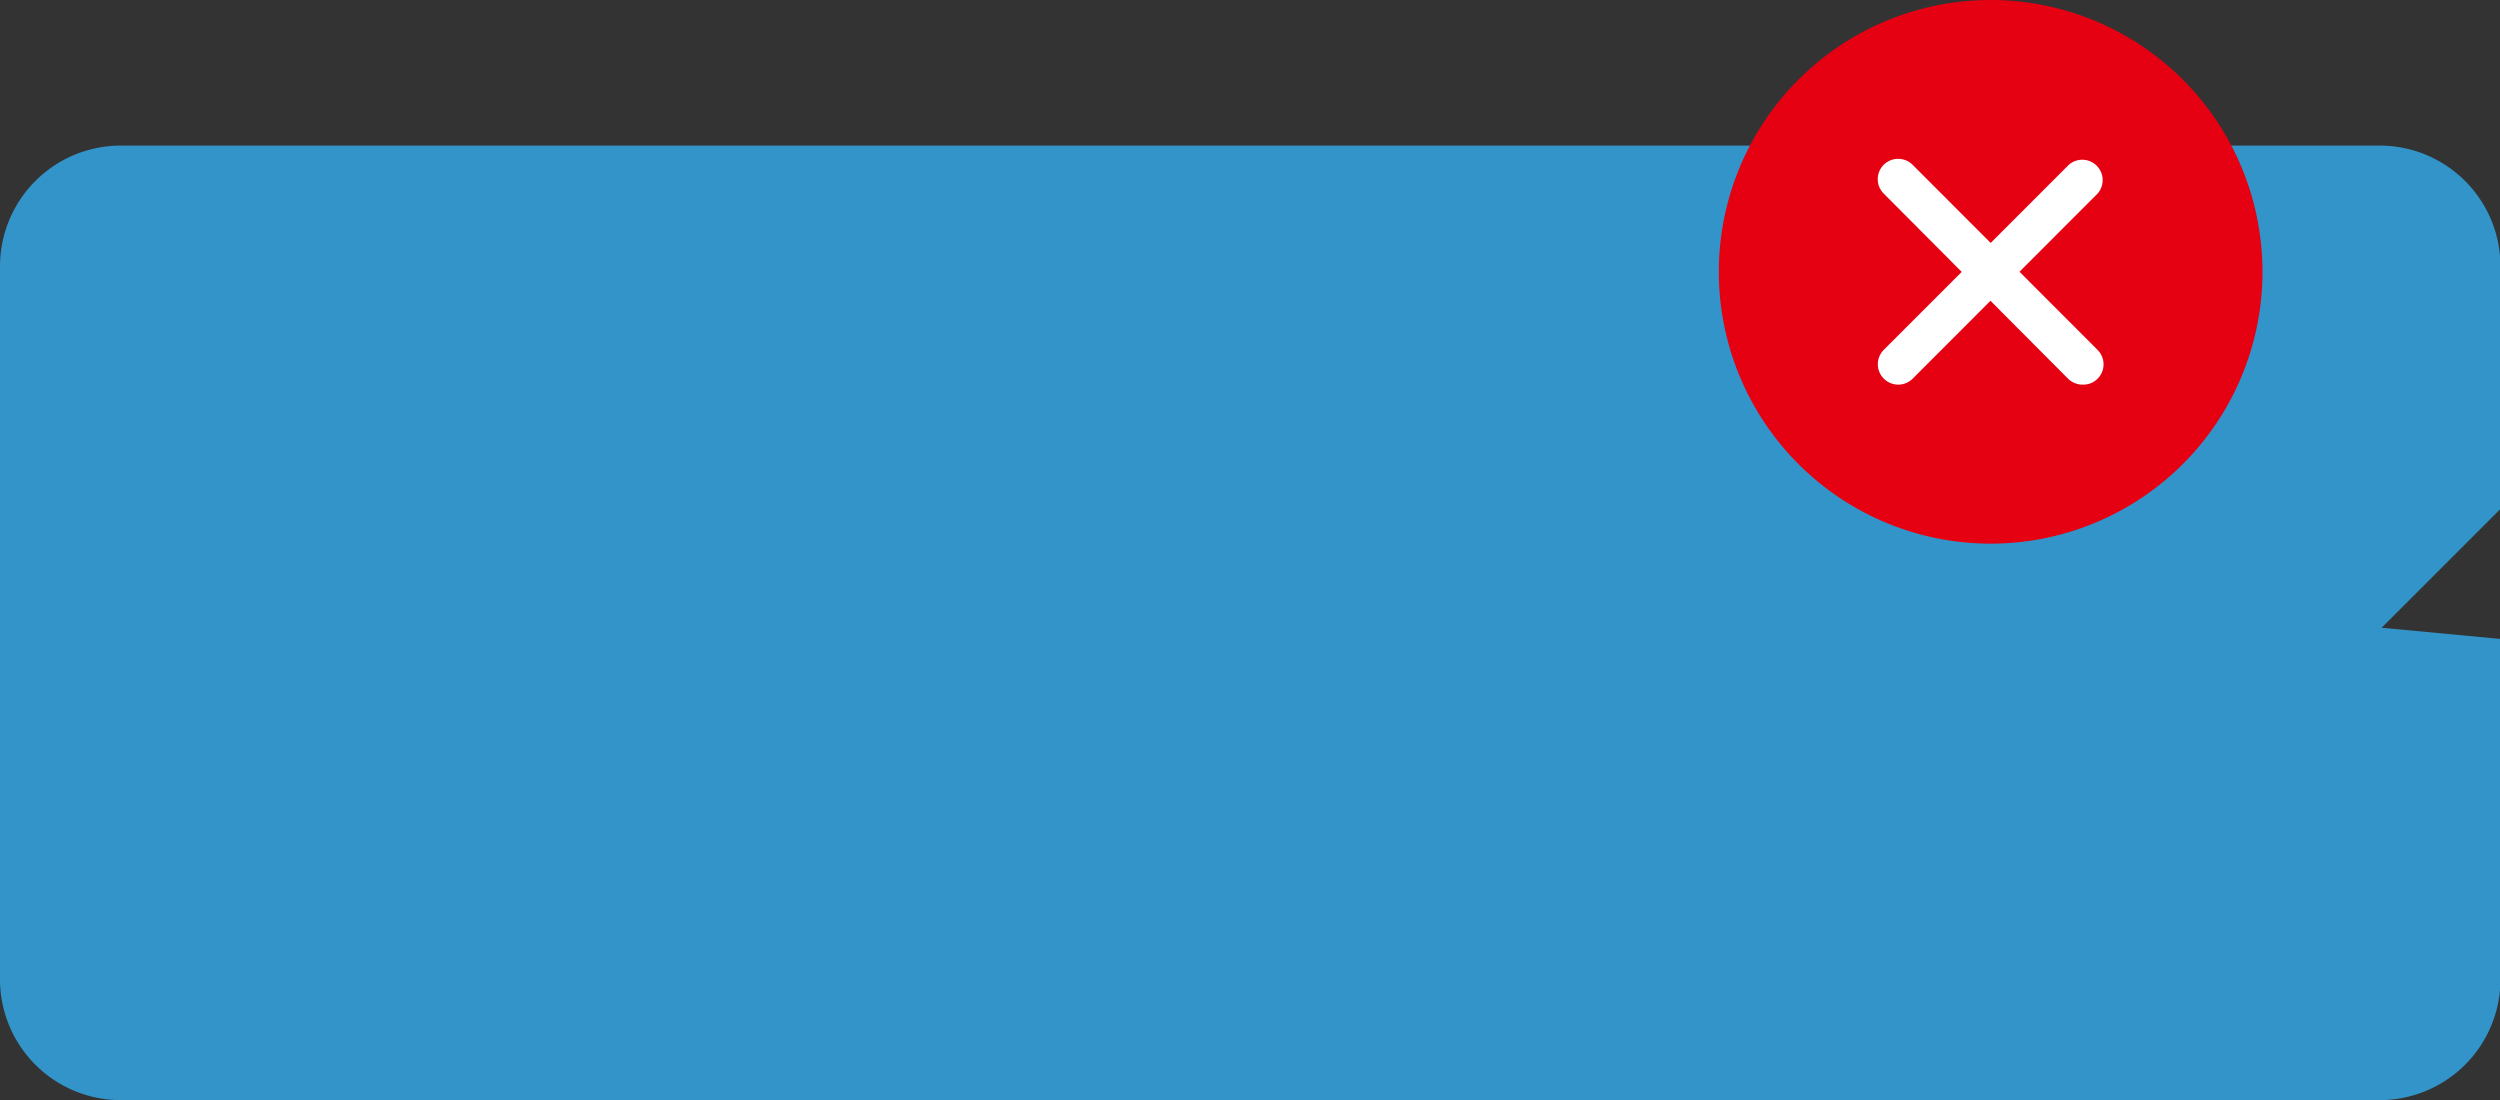 <?xml version="1.0" standalone="no"?><!DOCTYPE svg PUBLIC "-//W3C//DTD SVG 1.1//EN" "http://www.w3.org/Graphics/SVG/1.1/DTD/svg11.dtd"><svg t="1611535906151" class="icon" viewBox="0 0 2327 1024" version="1.1" xmlns="http://www.w3.org/2000/svg" p-id="11278" xmlns:xlink="http://www.w3.org/1999/xlink" width="454.492" height="200"><rect x="0" y="0" width="2327" height="1024" fill="#333333" stroke="none"/><defs><style type="text/css"></style></defs><path d="M2216.816 584.32l110.623-110.623V247.953a112.45 112.45 0 0 0-112.45-112.45H112.45a112.45 112.45 0 0 0-112.45 112.45v663.597a112.45 112.45 0 0 0 112.45 112.45h2102.538a112.45 112.45 0 0 0 112.45-112.45V594.721z" fill="#3294C9" p-id="11279"></path><path d="M1852.899 253.013m-253.013 0a253.013 253.013 0 1 0 506.026 0 253.013 253.013 0 1 0-506.026 0Z" fill="#E50012" p-id="11280"></path><path d="M1766.874 339.178l172.189-172.33M1766.734 358.013a18.976 18.976 0 0 1-13.353-32.329L1925.71 153.354a18.976 18.976 0 0 1 26.707 26.847l-172.189 172.33a18.976 18.976 0 0 1-13.494 5.482zM1766.874 166.848l172.189 172.33" fill="#FFFFFF" p-id="11281"></path><path d="M1939.064 358.013a19.257 19.257 0 0 1-14.056-5.482l-171.627-172.33a18.976 18.976 0 0 1 0-26.847 19.117 19.117 0 0 1 26.847 0l172.189 172.33a18.976 18.976 0 0 1 0 26.847 18.695 18.695 0 0 1-13.353 5.482z" fill="#FFFFFF" p-id="11282"></path></svg>